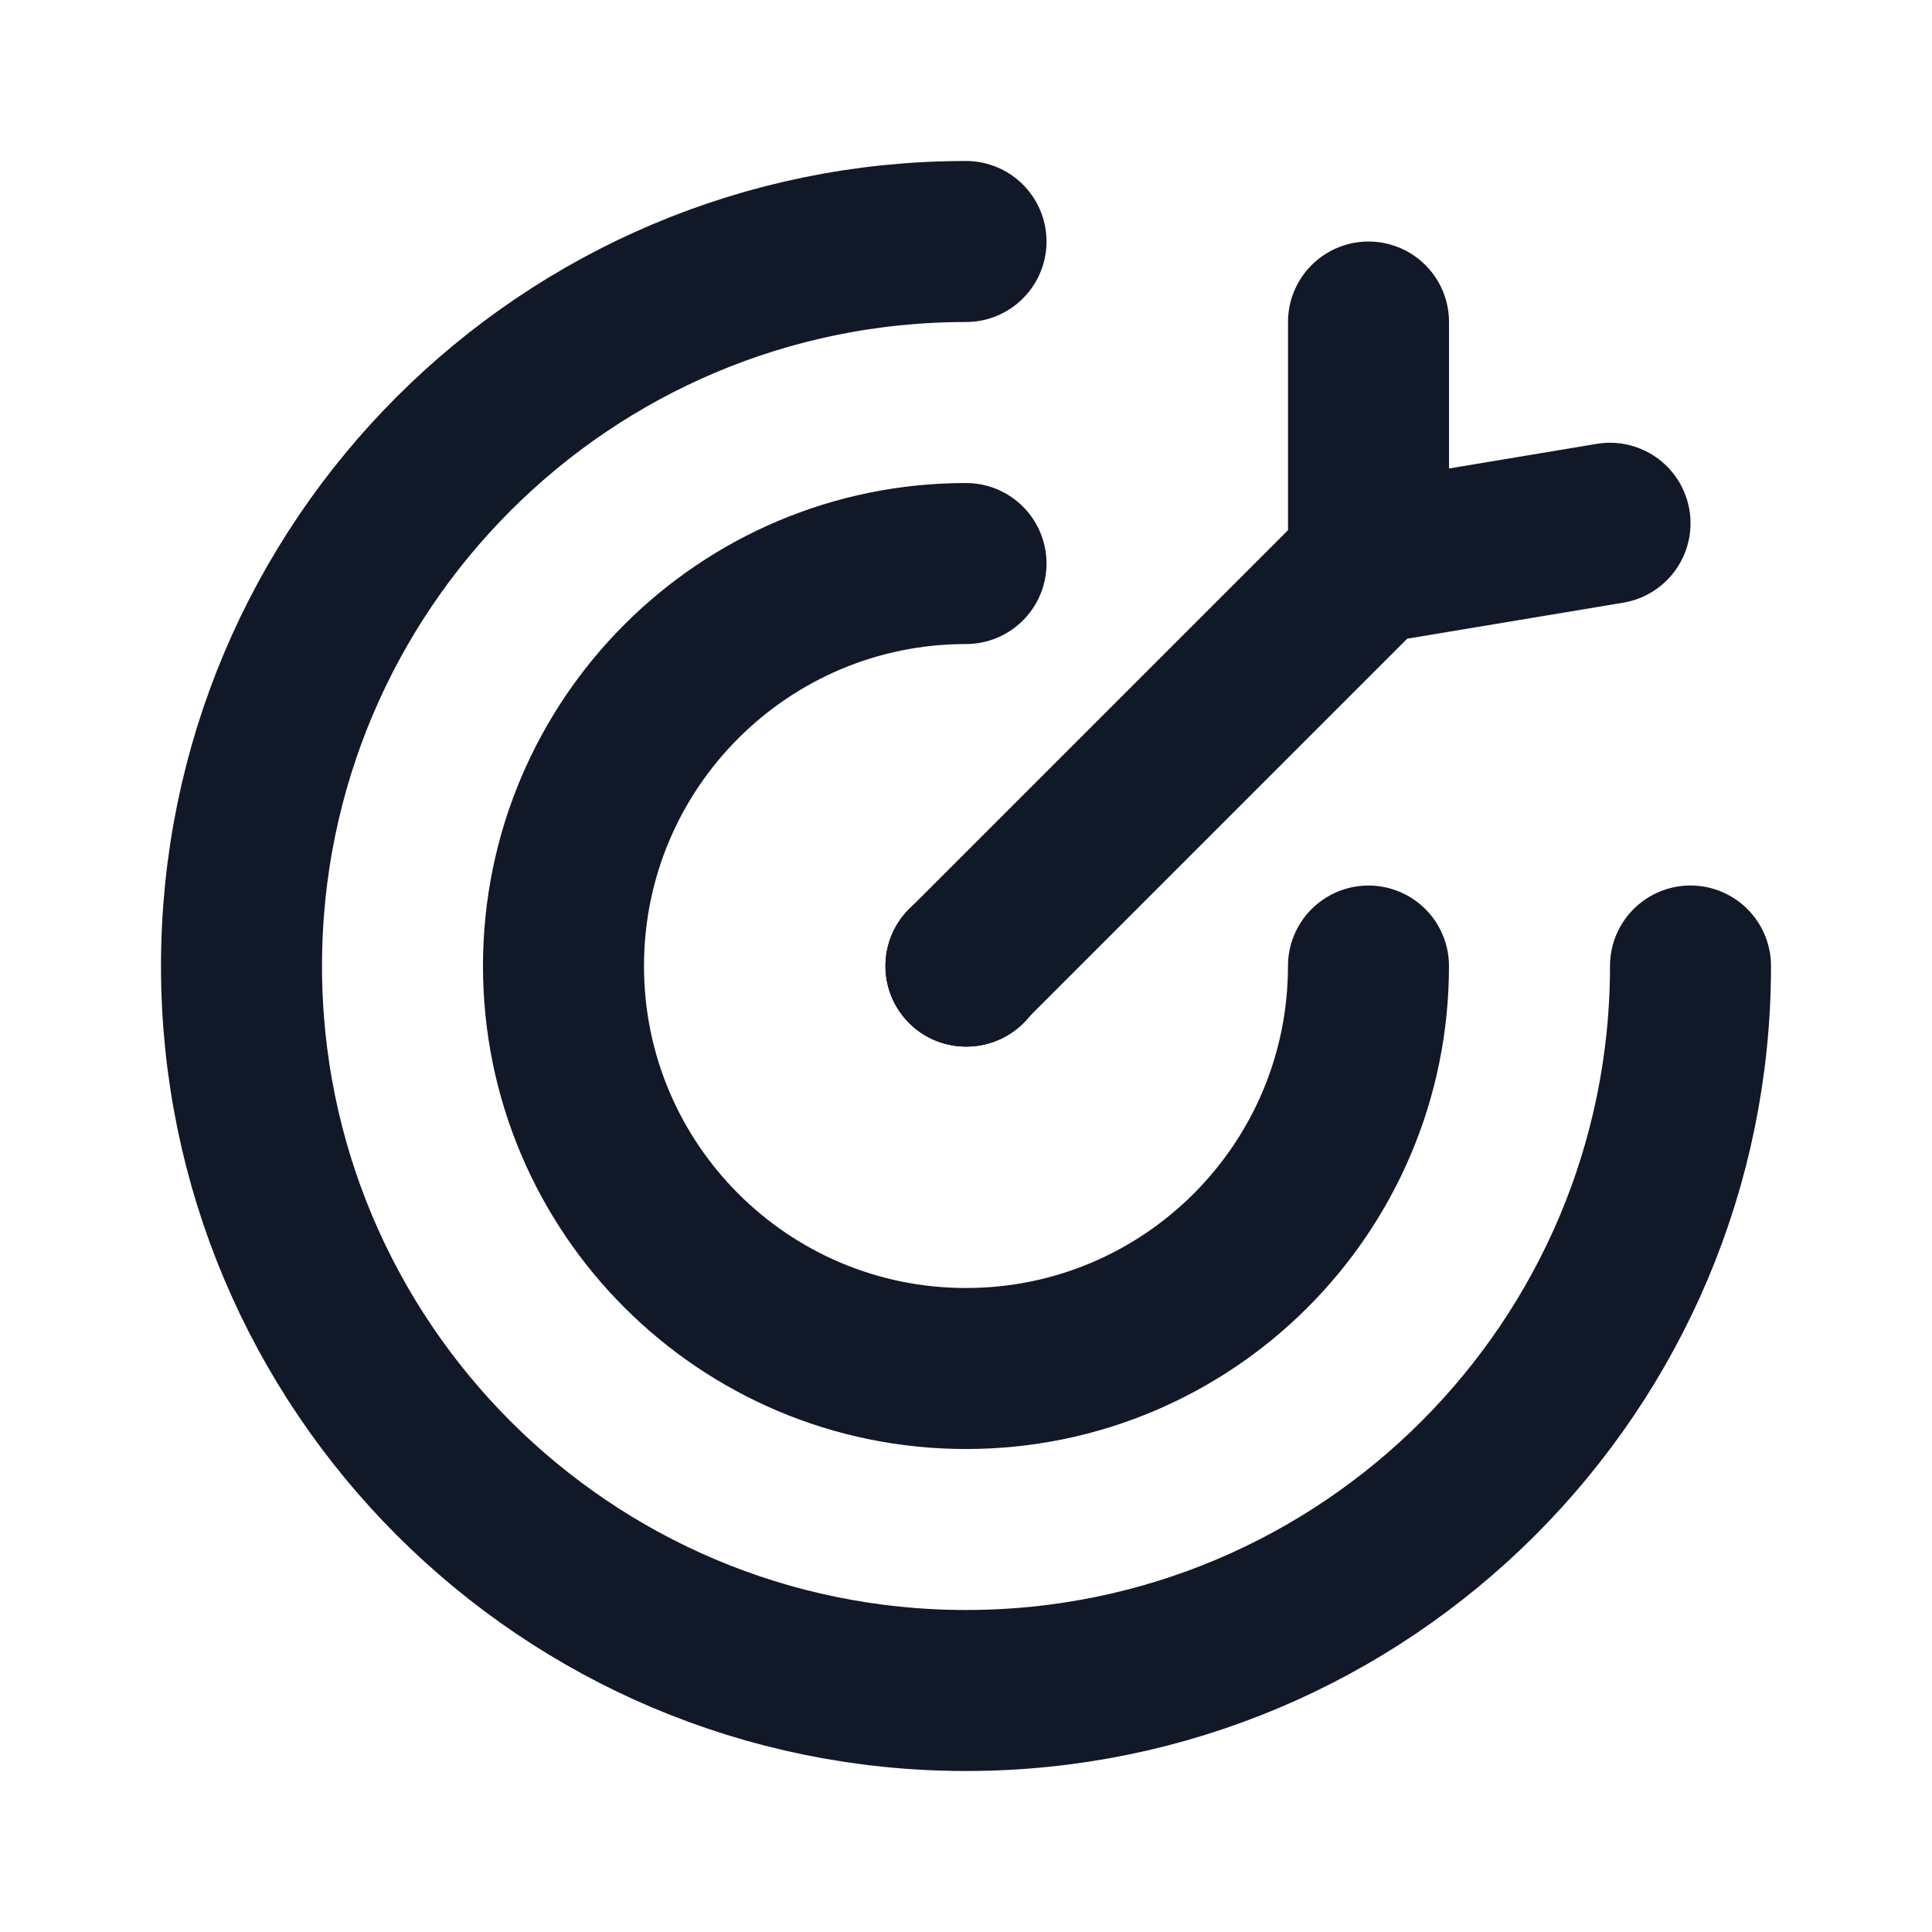 <svg width="44" height="44" viewBox="0 0 44 44" fill="none" xmlns="http://www.w3.org/2000/svg">
<path d="M38.5 22C38.5 31.113 31.113 38.5 22 38.5C12.887 38.5 5.5 31.113 5.5 22C5.5 12.887 12.887 5.5 22 5.5M22 22H22.018" stroke="#111827" stroke-width="3.667" stroke-linecap="round" stroke-linejoin="round"/>
<path d="M31.166 22.001C31.166 27.063 27.062 31.167 22 31.167C16.937 31.167 12.833 27.063 12.833 22.001C12.833 16.938 16.937 12.834 22 12.834M22 22.001H22.01" stroke="#111827" stroke-width="3.667" stroke-linecap="round" stroke-linejoin="round"/>
<path d="M22 22.001L31.167 12.834M31.167 12.834V7.334M31.167 12.834L36.667 11.917" stroke="#111827" stroke-width="3.667" stroke-linecap="round"/>
</svg>
